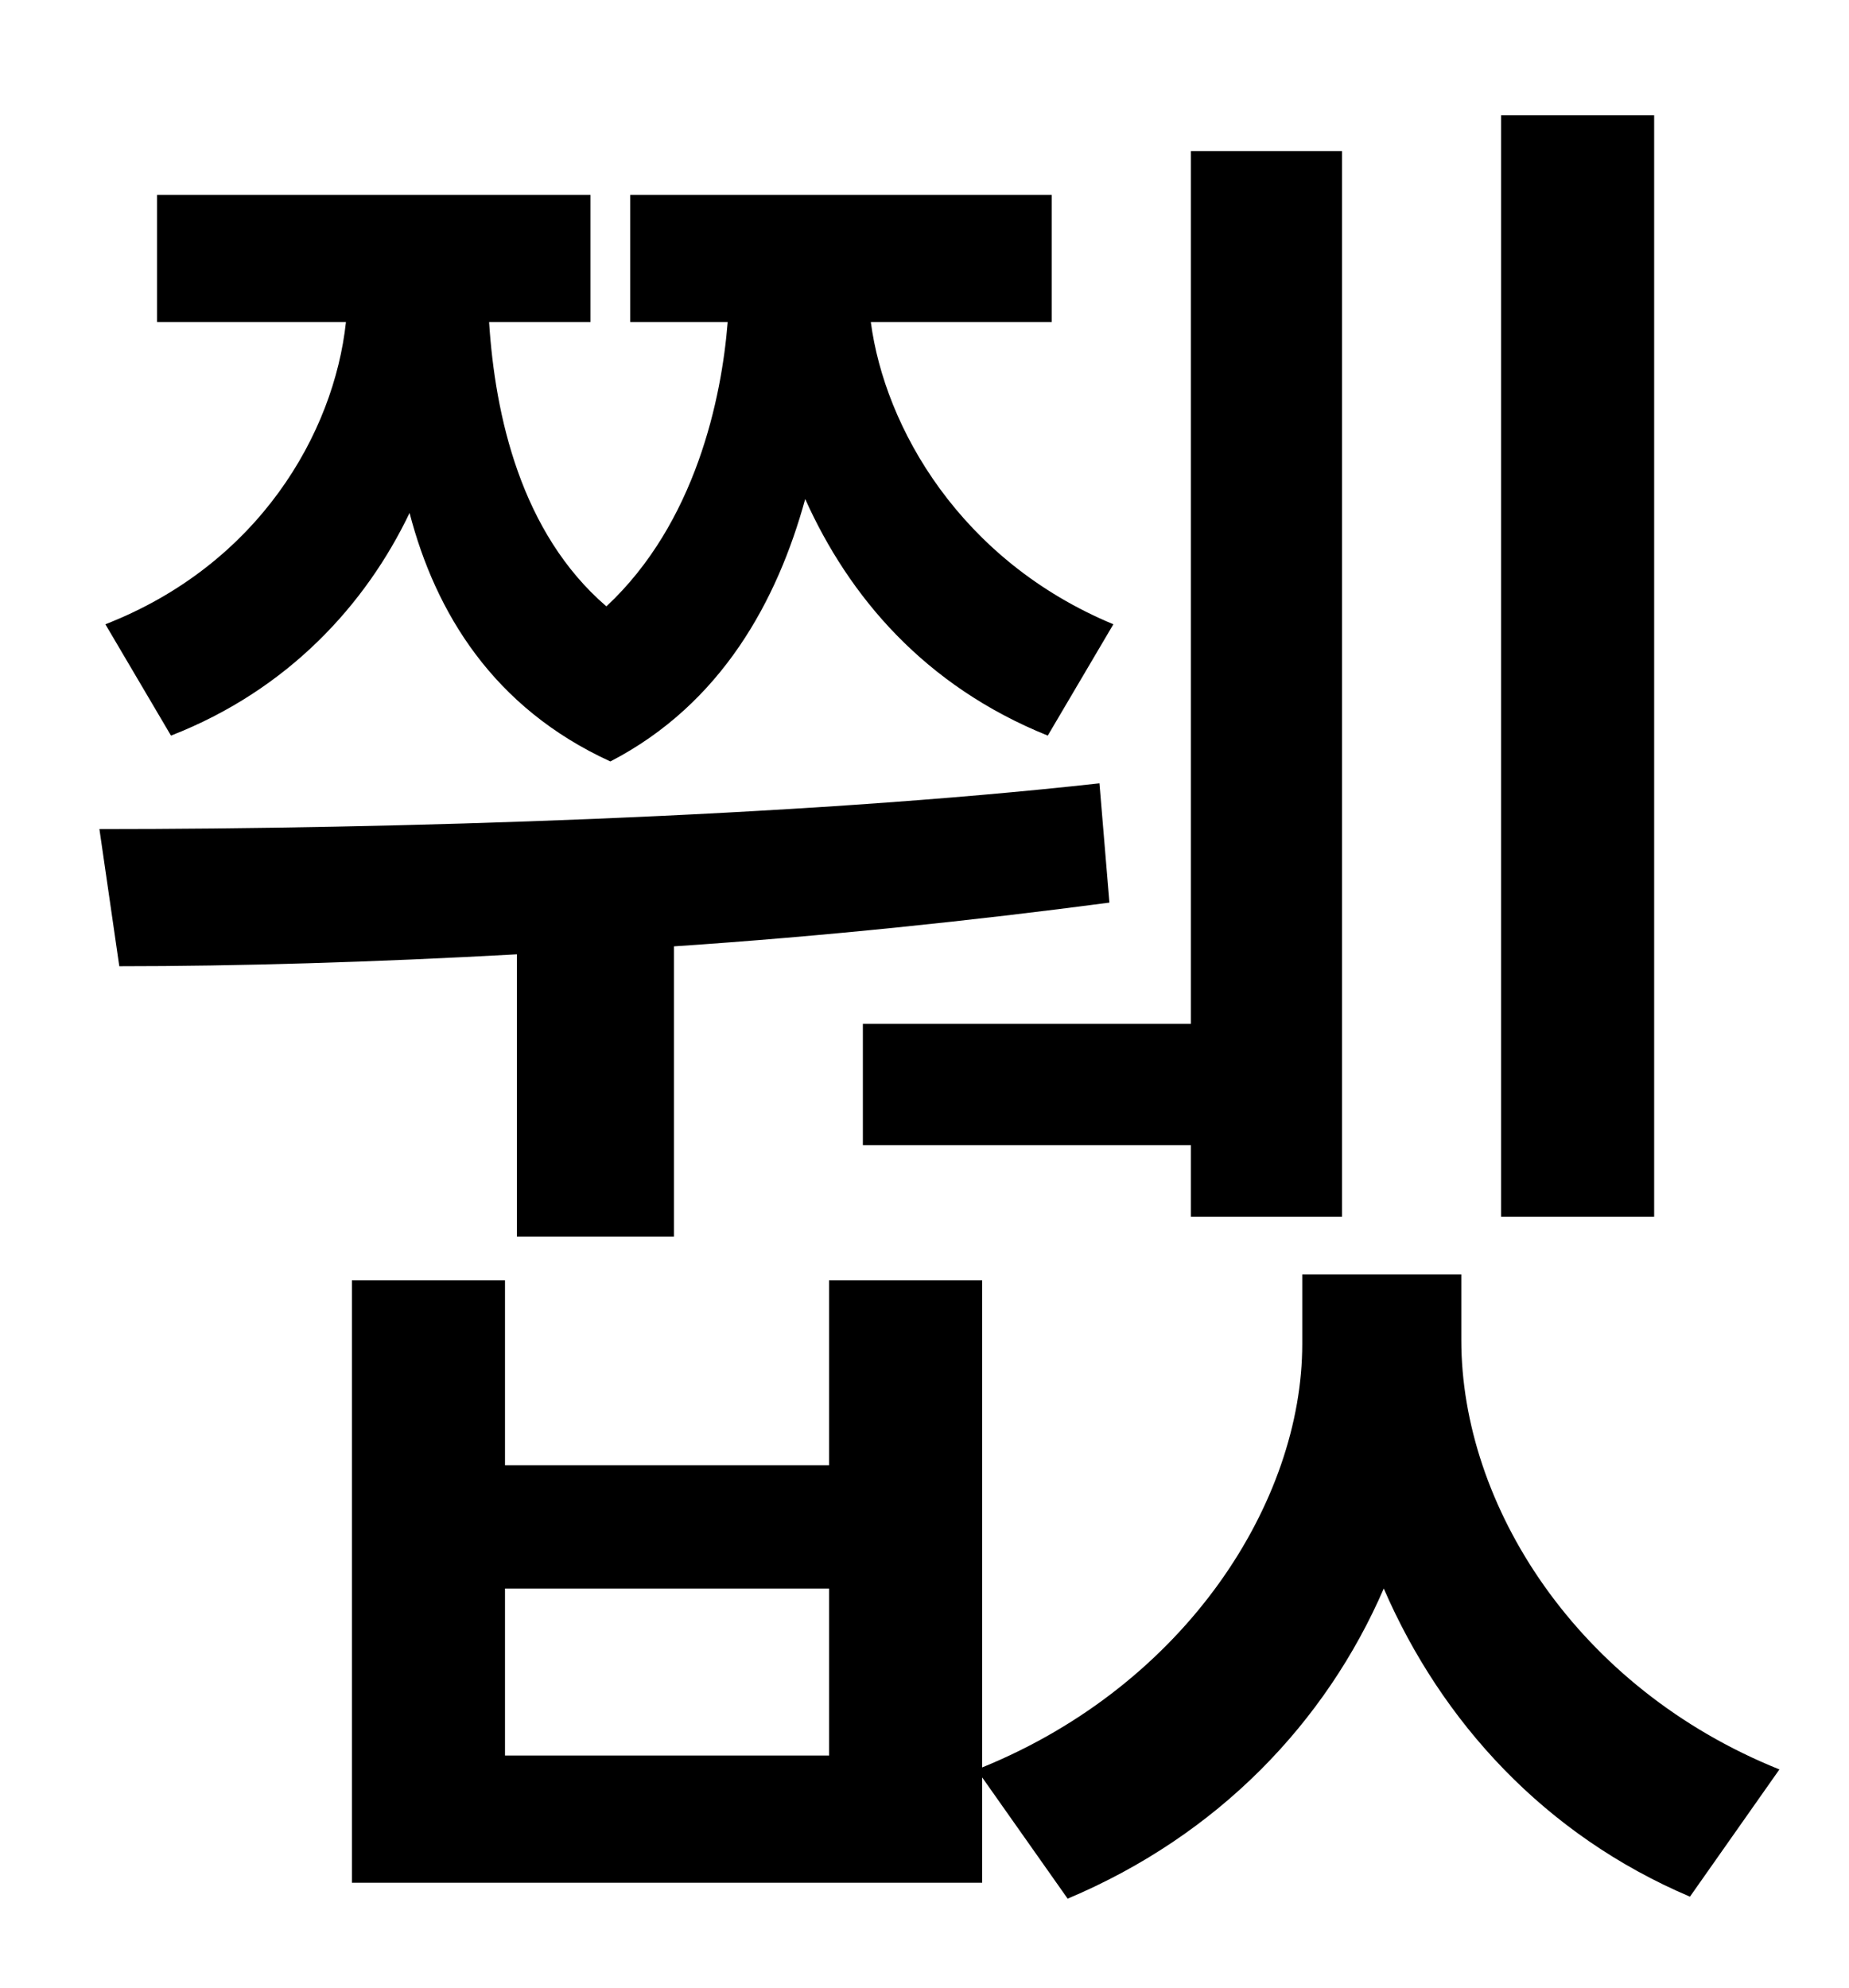 <?xml version="1.0" standalone="no"?>
<!DOCTYPE svg PUBLIC "-//W3C//DTD SVG 1.1//EN" "http://www.w3.org/Graphics/SVG/1.1/DTD/svg11.dtd" >
<svg xmlns="http://www.w3.org/2000/svg" xmlns:xlink="http://www.w3.org/1999/xlink" version="1.1" viewBox="-10 0 930 1000">
   <path fill="currentColor"
d="M822 58v554h-77v-554h77zM424 515h165v-439h76v536h-76v-36h-165v-61zM76 370l-33 -56c77 -30 115 -96 121 -152h-95v-64h218v64h-51c3 47 16 106 59 143c45 -42 58 -105 61 -143h-49v-64h212v64h-91c7 53 45 120 122 152l-33 56c-62 -25 -100 -70 -122 -119
c-14 51 -42 103 -98 132c-59 -27 -88 -75 -101 -125c-22 46 -61 89 -120 112zM250 622v-142c-72 4 -141 6 -200 6l-10 -69c146 0 350 -6 503 -23l5 60c-68 9 -144 17 -219 22v146h-79zM407 883v-84h-163v84h163zM725 641v33c0 83 58 175 160 216l-45 64
c-73 -31 -125 -88 -154 -155c-29 67 -83 124 -159 156l-43 -61v53h-317v-303h77v93h163v-93h77v245c103 -42 161 -134 161 -213v-35h80z" />
</svg>
